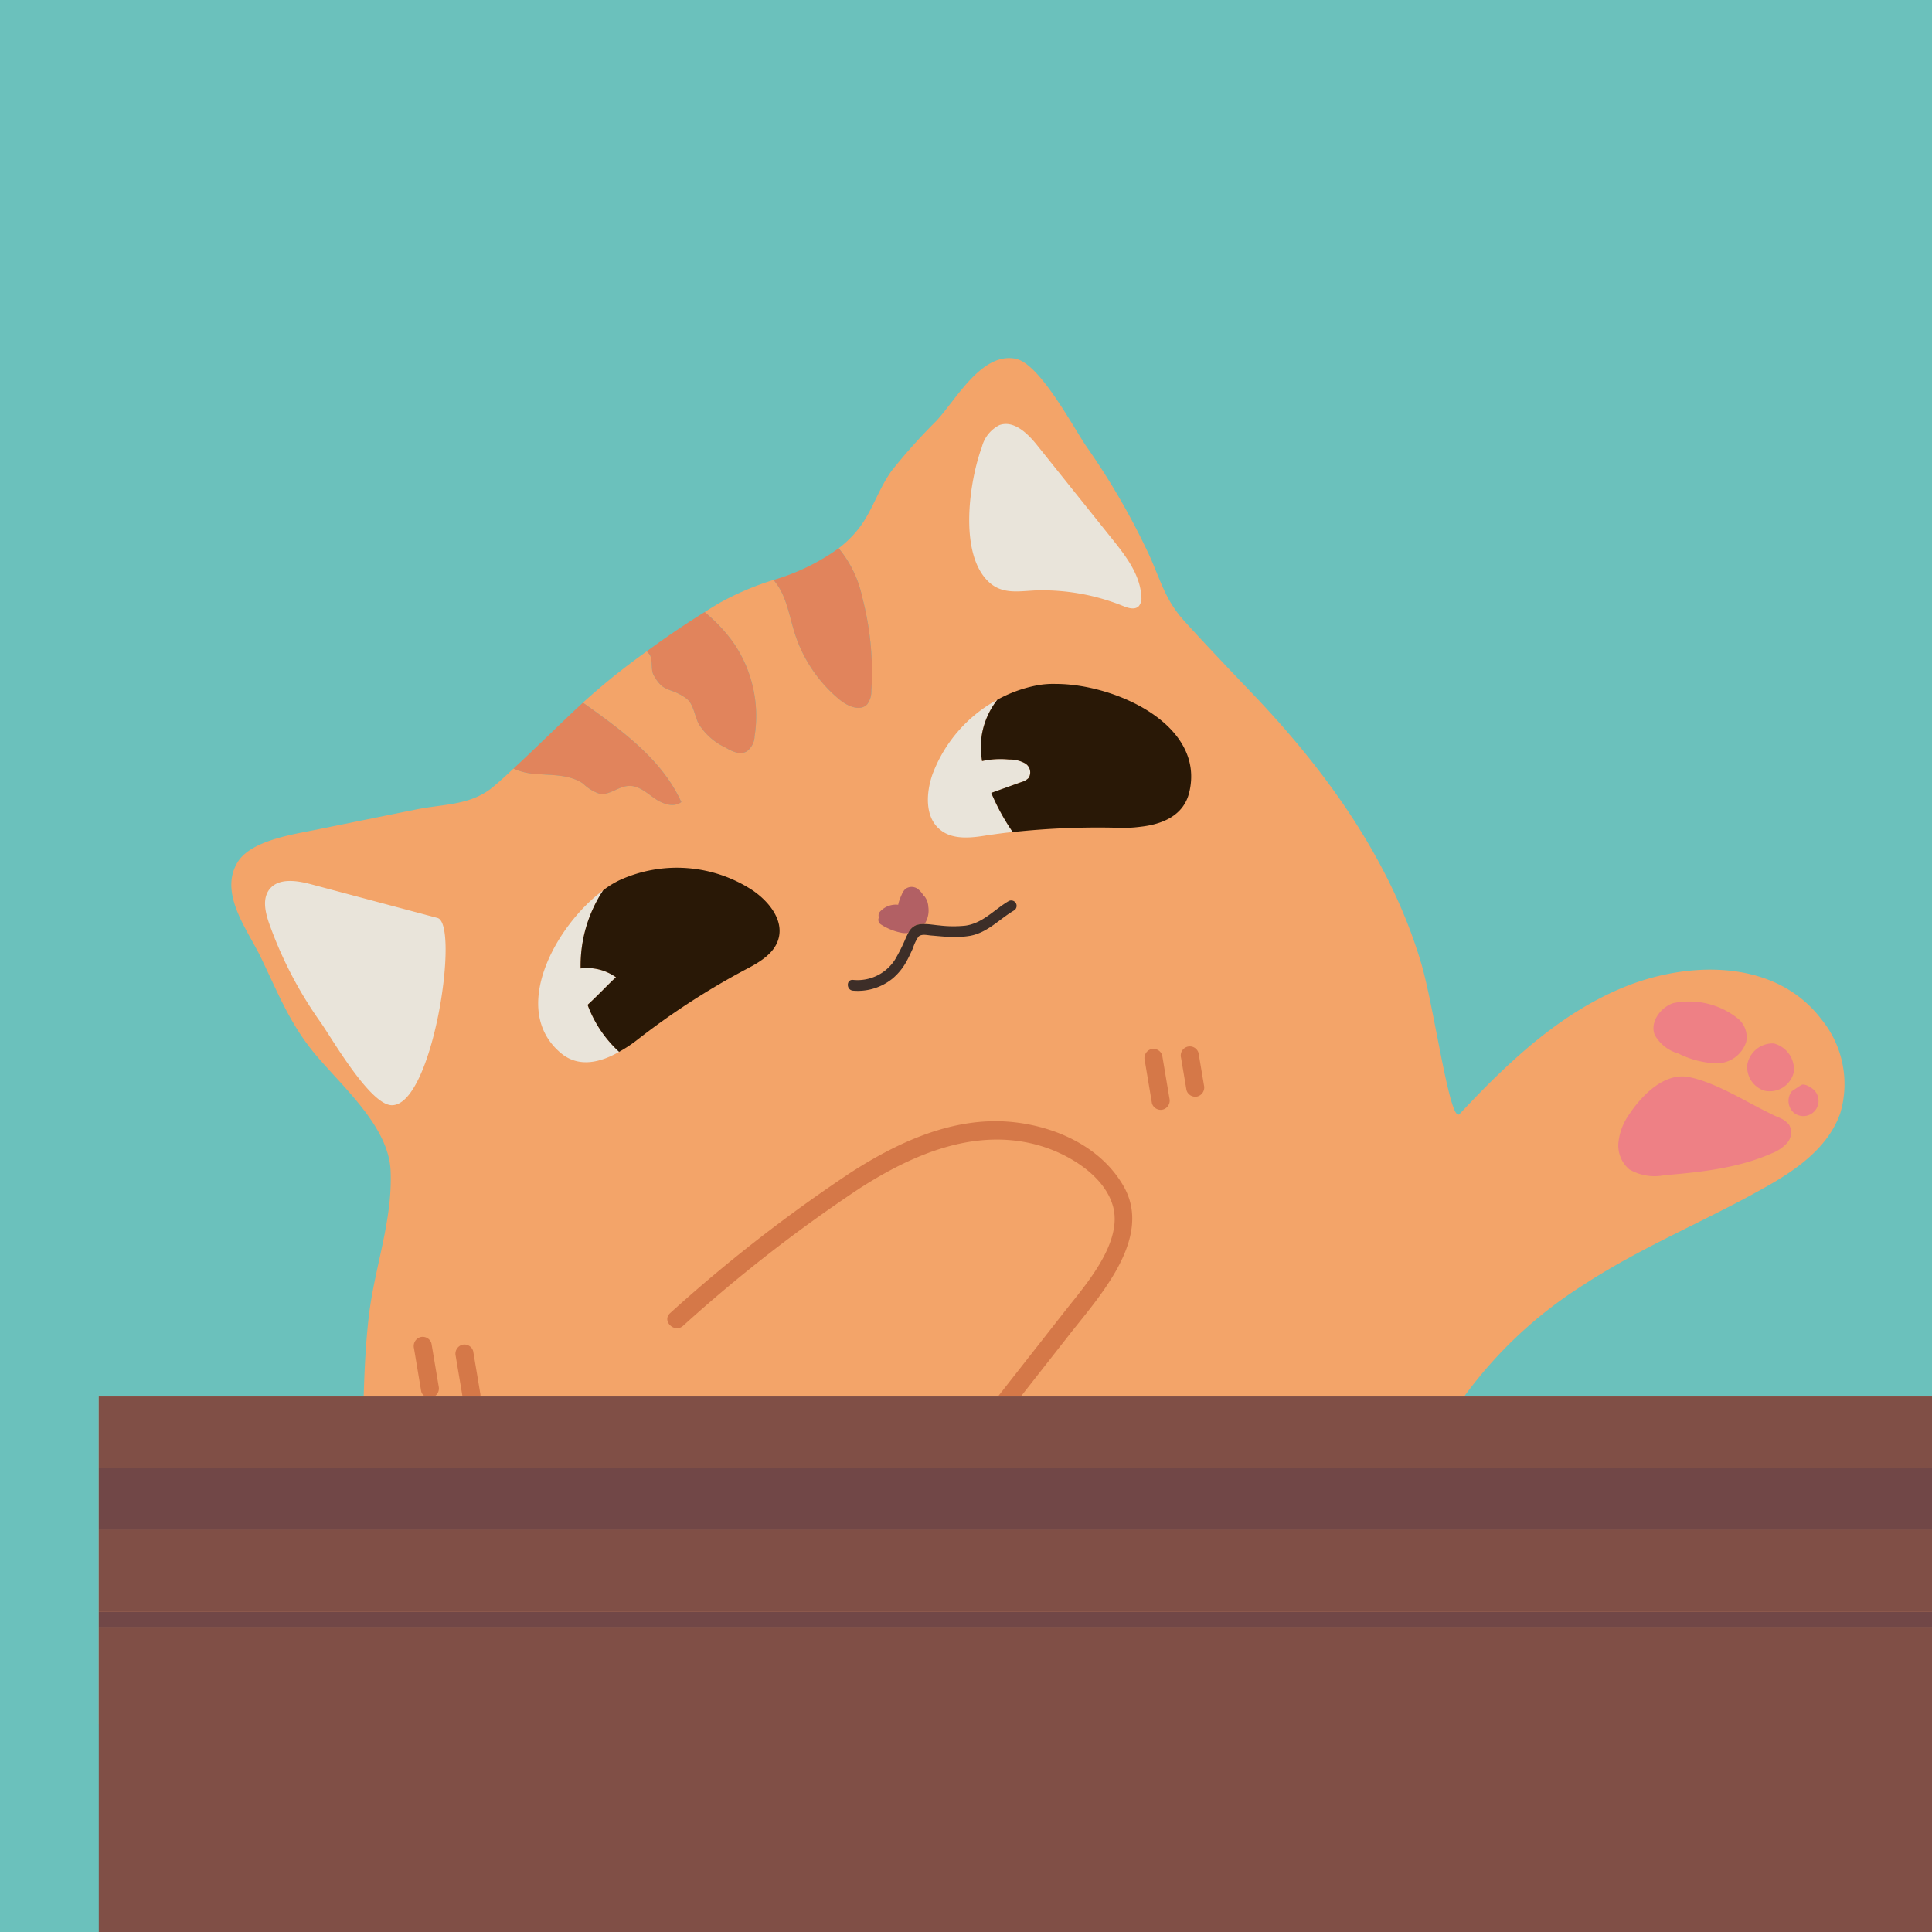 <svg xmlns="http://www.w3.org/2000/svg" viewBox="0 0 200 200"><defs><style>.cls-1{fill:#6bc1bc;}.cls-2{fill:#f3a469;}.cls-3{fill:#e9e4da;}.cls-4{fill:#291806;}.cls-5{fill:#b26064;}.cls-6{fill:#3d2e28;}.cls-7{fill:#e1845c;}.cls-8{fill:#ee8085;}.cls-9{fill:#d57848;}.cls-10{fill:#804f46;}.cls-11{fill:#714747;}</style></defs><g id="Fondos"><rect class="cls-1" y="-0.237" width="200" height="200.237"/></g><g id="Gatos"><path class="cls-2" d="M80.064,60.041a22.194,22.194,0,0,0,6.757-3.284A22.238,22.238,0,0,1,80.064,60.041Z"/><path class="cls-2" d="M151.57,144.565a44.814,44.814,0,0,1,12.394-11.58c6.152-4.028,12.98-6.736,19.327-10.396,2.99-1.724,6.045-3.982,7.22-7.378a10.587,10.587,0,0,0-1.945-9.675c-4.787-6.32-13.842-6.066-20.517-3.322-6.705,2.757-12.074,7.893-16.954,13.109-1.007,1.072-2.611-11.023-3.974-15.61-3.13-10.538-9.704-19.74-17.204-27.632-2.464-2.592-4.951-5.182-7.352-7.832-2.016-2.254-2.422-4.238-3.65-6.893a73.877,73.877,0,0,0-6.435-11.116c-1.39-2.014-4.846-8.62-7.346-9.104-3.591-.717-6.269,4.449-8.292,6.524a59.161,59.161,0,0,0-4.506,5.033c-1.352,1.84-2.001,4.1-3.339,5.889a11.398,11.398,0,0,1-2.176,2.174,11.72,11.72,0,0,1,2.443,5.088,30.435,30.435,0,0,1,.938,9.669,2.256,2.256,0,0,1-.427,1.392c-.704.753-1.964.231-2.781-.414a14.655,14.655,0,0,1-4.691-6.839c-.61-1.877-.862-3.961-2.12-5.485l-.118-.128a29.389,29.389,0,0,0-5.59,2.38c-.509.307-1.02.612-1.528.942a16.557,16.557,0,0,1,2.944,3.122,13.392,13.392,0,0,1,2.222,9.747,2,2,0,0,1-.814,1.554c-.69.408-1.541-.011-2.22-.41a6.5,6.5,0,0,1-2.757-2.447c-.444-.902-.521-2.086-1.325-2.66-1.667-1.188-2.279-.473-3.332-2.374-.322-.607-.053-1.482-.406-2.132l-.301-.34c-.939.671-1.875,1.365-2.779,2.079-1.32,1.028-2.602,2.124-3.833,3.234l.137.099c3.944,2.809,8.063,5.807,10.046,10.193-.824.626-2.002.164-2.807-.41-.831-.593-1.694-1.354-2.704-1.257-1.037.076-1.936.984-2.942.812a4.437,4.437,0,0,1-1.717-1.056c-1.463-1.002-3.393-.849-5.157-1.016a6.583,6.583,0,0,1-2.046-.538c-.652.624-1.308,1.222-1.995,1.802-2.348,2.031-5.119,1.836-8.097,2.436q-5.281,1.067-10.565,2.138c-2.247.452-6.465,1.087-7.861,3.252-2.05,3.228.988,7.067,2.34,9.873,1.791,3.683,3.03,6.993,5.799,10.245,2.95,3.459,7.474,7.418,7.659,11.912.212,5.144-1.652,9.947-2.25,14.982-.32,2.71-.454,5.536-.538,8.363h-27.42v33.917H206.289V144.565Z"/><path class="cls-3" d="M64.092,108.885A12.368,12.368,0,0,1,60.829,104.02c1.208-1.106,2.327-2.328,2.939-2.851a5.16,5.16,0,0,0-3.66-.915,14.137,14.137,0,0,1,2.33-8.086c-4.825,3.551-9.78,12.316-4.373,16.849C59.917,110.569,62.183,109.979,64.092,108.885Z"/><path class="cls-4" d="M60.108,100.253a5.16,5.16,0,0,1,3.66.915c-.612.523-1.732,1.745-2.939,2.851a12.368,12.368,0,0,0,3.263,4.865,14.186,14.186,0,0,0,1.867-1.234A76.929,76.929,0,0,1,77.11,100.4c1.448-.746,3.05-1.663,3.479-3.221.551-1.957-1.005-3.872-2.683-5.014A14.297,14.297,0,0,0,64.165,91.103a9.184,9.184,0,0,0-1.726,1.064A14.137,14.137,0,0,0,60.108,100.253Z"/><path class="cls-3" d="M97.371,85.929c1.286,1.028,3.179.816,4.823.54.881-.126,1.758-.252,2.643-.336a22.468,22.468,0,0,1-2.22-4.053q1.571-.566,3.143-1.131a1.593,1.593,0,0,0,.73-.425,1.093,1.093,0,0,0-.36-1.494,3.184,3.184,0,0,0-1.655-.404,8.834,8.834,0,0,0-2.811.158,9.204,9.204,0,0,1-.03-2.676,8.095,8.095,0,0,1,1.612-3.675A14.665,14.665,0,0,0,96.53,80.158C95.851,82.115,95.719,84.644,97.371,85.929Z"/><path class="cls-4" d="M101.664,78.785a8.834,8.834,0,0,1,2.811-.158,3.184,3.184,0,0,1,1.655.404,1.093,1.093,0,0,1,.36,1.494,1.593,1.593,0,0,1-.73.425q-1.573.563-3.143,1.131a22.468,22.468,0,0,0,2.22,4.053,82.693,82.693,0,0,1,10.935-.443,13.226,13.226,0,0,0,2.296-.107c2.229-.246,4.458-1.135,5.038-3.545,1.714-7.014-7.67-11.244-13.819-11.24a9.046,9.046,0,0,0-2.067.175,13.982,13.982,0,0,0-3.976,1.461,8.095,8.095,0,0,0-1.612,3.675A9.204,9.204,0,0,0,101.664,78.785Z"/><path class="cls-5" d="M94.893,95.748a2.558,2.558,0,0,1,.818-.092,2.571,2.571,0,0,0,.388-1.786,1.902,1.902,0,0,0-.43-1.126.8.8,0,0,0-.081-.056,2.101,2.101,0,0,0-.427-.531,1.084,1.084,0,0,0-1.439-.127,1.631,1.631,0,0,0-.381.588,5.811,5.811,0,0,0-.295.761c-.027.092-.046.189-.065.284a2.205,2.205,0,0,0-1.884.716.577.577,0,0,0-.111.593.562.562,0,0,0,.197.721,6.034,6.034,0,0,0,2.254.89,2.767,2.767,0,0,0,.586.003A1.552,1.552,0,0,1,94.893,95.748Z"/><path class="cls-6" d="M88.302,102.553a5.708,5.708,0,0,0,4.126-1.28,6.239,6.239,0,0,0,1.469-1.851c.224-.409.414-.836.609-1.259a4.543,4.543,0,0,1,.573-1.197c.311-.314.919-.154,1.3-.123.49.038.979.089,1.469.122a10.047,10.047,0,0,0,2.599-.093c1.824-.349,2.995-1.722,4.533-2.625a.559.559,0,0,0-.563-.965c-1.509.885-2.659,2.285-4.475,2.542a11.926,11.926,0,0,1-2.681-.022c-.477-.04-1.025-.138-1.55-.145a2.558,2.558,0,0,0-.818.092,1.552,1.552,0,0,0-.87.836c-.089.166-.172.336-.25.504a18.254,18.254,0,0,1-1.122,2.249,4.605,4.605,0,0,1-4.349,2.099C87.585,101.374,87.59,102.491,88.302,102.553Z"/><path class="cls-7" d="M60.358,81.118a4.437,4.437,0,0,0,1.717,1.056c1.007.172,1.905-.736,2.942-.812,1.011-.097,1.873.664,2.704,1.257.805.574,1.983,1.036,2.807.41-1.983-4.386-6.103-7.384-10.046-10.193l-.137-.099c-2.434,2.243-4.755,4.587-7.19,6.827a6.583,6.583,0,0,0,2.046.538C56.965,80.269,58.895,80.116,60.358,81.118Z"/><path class="cls-7" d="M67.664,69.894c1.053,1.901,1.665,1.186,3.332,2.374.805.574.881,1.758,1.325,2.66a6.5,6.5,0,0,0,2.757,2.447c.679.399,1.53.818,2.22.41a2,2,0,0,0,.814-1.554,13.392,13.392,0,0,0-2.222-9.747,16.557,16.557,0,0,0-2.944-3.122c-2.06,1.274-4.054,2.635-5.99,4.06l.301.34C67.611,68.412,67.342,69.288,67.664,69.894Z"/><path class="cls-7" d="M82.303,65.653a14.655,14.655,0,0,0,4.691,6.839c.816.645,2.077,1.167,2.781.414a2.256,2.256,0,0,0,.427-1.392,30.435,30.435,0,0,0-.938-9.669,11.72,11.72,0,0,0-2.443-5.088,22.194,22.194,0,0,1-6.757,3.284l.118.128C81.441,61.692,81.692,63.776,82.303,65.653Z"/><path class="cls-3" d="M45.286,95.026,32.162,91.53c-1.488-.397-3.377-.666-4.297.57-.696.94-.417,2.26-.046,3.372a41.705,41.705,0,0,0,5.403,10.403c1.198,1.73,5.067,8.443,7.293,8.534C44.798,114.585,47.625,95.648,45.286,95.026Z"/><path class="cls-3" d="M107.705,61.11a22.337,22.337,0,0,1,8.531,1.611c.543.225,1.242.444,1.653.026a1.288,1.288,0,0,0,.261-.99c-.112-2.254-1.588-4.181-3-5.942q-3.899-4.869-7.8-9.74c-.982-1.226-2.403-2.594-3.885-2.071A3.526,3.526,0,0,0,101.637,46.3c-1.285,3.461-2.434,11.055.755,13.973C103.926,61.679,105.814,61.108,107.705,61.11Z"/><path class="cls-8" d="M172.312,121.657c3.774-.317,7.615-.727,11.08-2.256a4.101,4.101,0,0,0,1.627-1.104,1.64,1.64,0,0,0,.198-1.848,2.47,2.47,0,0,0-1.125-.784c-2.834-1.261-6.236-3.57-9.261-4.169-2.533-.502-4.882,1.896-6.187,3.873a6.121,6.121,0,0,0-1.104,2.893,3.253,3.253,0,0,0,1.121,2.79A5.184,5.184,0,0,0,172.312,121.657Z"/><path class="cls-8" d="M173.746,109.058a9.408,9.408,0,0,0,3.927,1.016,3.21,3.21,0,0,0,3.091-2.21,2.488,2.488,0,0,0-.888-2.451,8.103,8.103,0,0,0-6.684-1.566c-1.327.471-2.401,1.96-1.901,3.276A4.049,4.049,0,0,0,173.746,109.058Z"/><path class="cls-8" d="M182.62,112.901a2.551,2.551,0,0,0,3.086-1.985,2.788,2.788,0,0,0-2.079-2.899,2.666,2.666,0,0,0-2.743,2.164A2.573,2.573,0,0,0,182.62,112.901Z"/><path class="cls-8" d="M185.69,115.186a1.575,1.575,0,1,0,1.98-2.45c-.313-.246-.915-.616-1.247-.395l-.928.614A1.637,1.637,0,0,0,185.69,115.186Z"/><path class="cls-9" d="M116.335,122.833c-2.359-4.167-7.207-6.311-11.803-6.705-5.958-.511-11.658,2.147-16.542,5.304a158.54,158.54,0,0,0-18.61,14.494c-.908.801.424,2.125,1.327,1.328a154.887,154.887,0,0,1,18.228-14.2c5.62-3.625,12.289-6.48,19.008-4.363,2.844.896,6.364,3.048,7.255,6.118,1.11,3.827-2.876,8.265-5.004,10.979q-3.444,4.389-6.886,8.778h2.369q2.512-3.201,5.021-6.402C113.793,134.217,119.365,128.19,116.335,122.833Z"/><path class="cls-9" d="M120.313,109.264a.944.944,0,0,0-1.156-.656.962.962,0,0,0-.654,1.154q.372,2.22.744,4.439a.943.943,0,0,0,1.156.656.966.966,0,0,0,.656-1.154Q120.687,111.484,120.313,109.264Z"/><path class="cls-9" d="M124.074,109.013a.933.933,0,0,0-.429-.561.94.94,0,0,0-1.381,1.06q.28,1.665.559,3.33a.944.944,0,0,0,.433.561.956.956,0,0,0,.723.096.966.966,0,0,0,.654-1.156Q124.355,110.677,124.074,109.013Z"/><path class="cls-9" d="M45.412,143.518q-.372-2.22-.746-4.44a.944.944,0,0,0-1.154-.656.965.965,0,0,0-.656,1.156q.372,2.22.744,4.44a.82.82,0,0,0,.42.547h.94A.968.968,0,0,0,45.412,143.518Z"/><path class="cls-9" d="M48.984,139.875a.941.941,0,0,0-1.154-.656.967.967,0,0,0-.656,1.156q.352,2.094.704,4.19h1.857a1.227,1.227,0,0,0-.006-.25Q49.358,142.095,48.984,139.875Z"/><rect class="cls-10" x="10.226" y="158.391" width="196.062" height="8.477"/><rect class="cls-10" x="10.226" y="168.47" width="196.062" height="31.53"/><rect class="cls-10" x="10.226" y="144.565" width="196.062" height="7.42"/><rect class="cls-11" x="10.226" y="151.985" width="196.062" height="6.406"/><rect class="cls-11" x="10.226" y="166.868" width="196.062" height="1.602"/></g></svg>